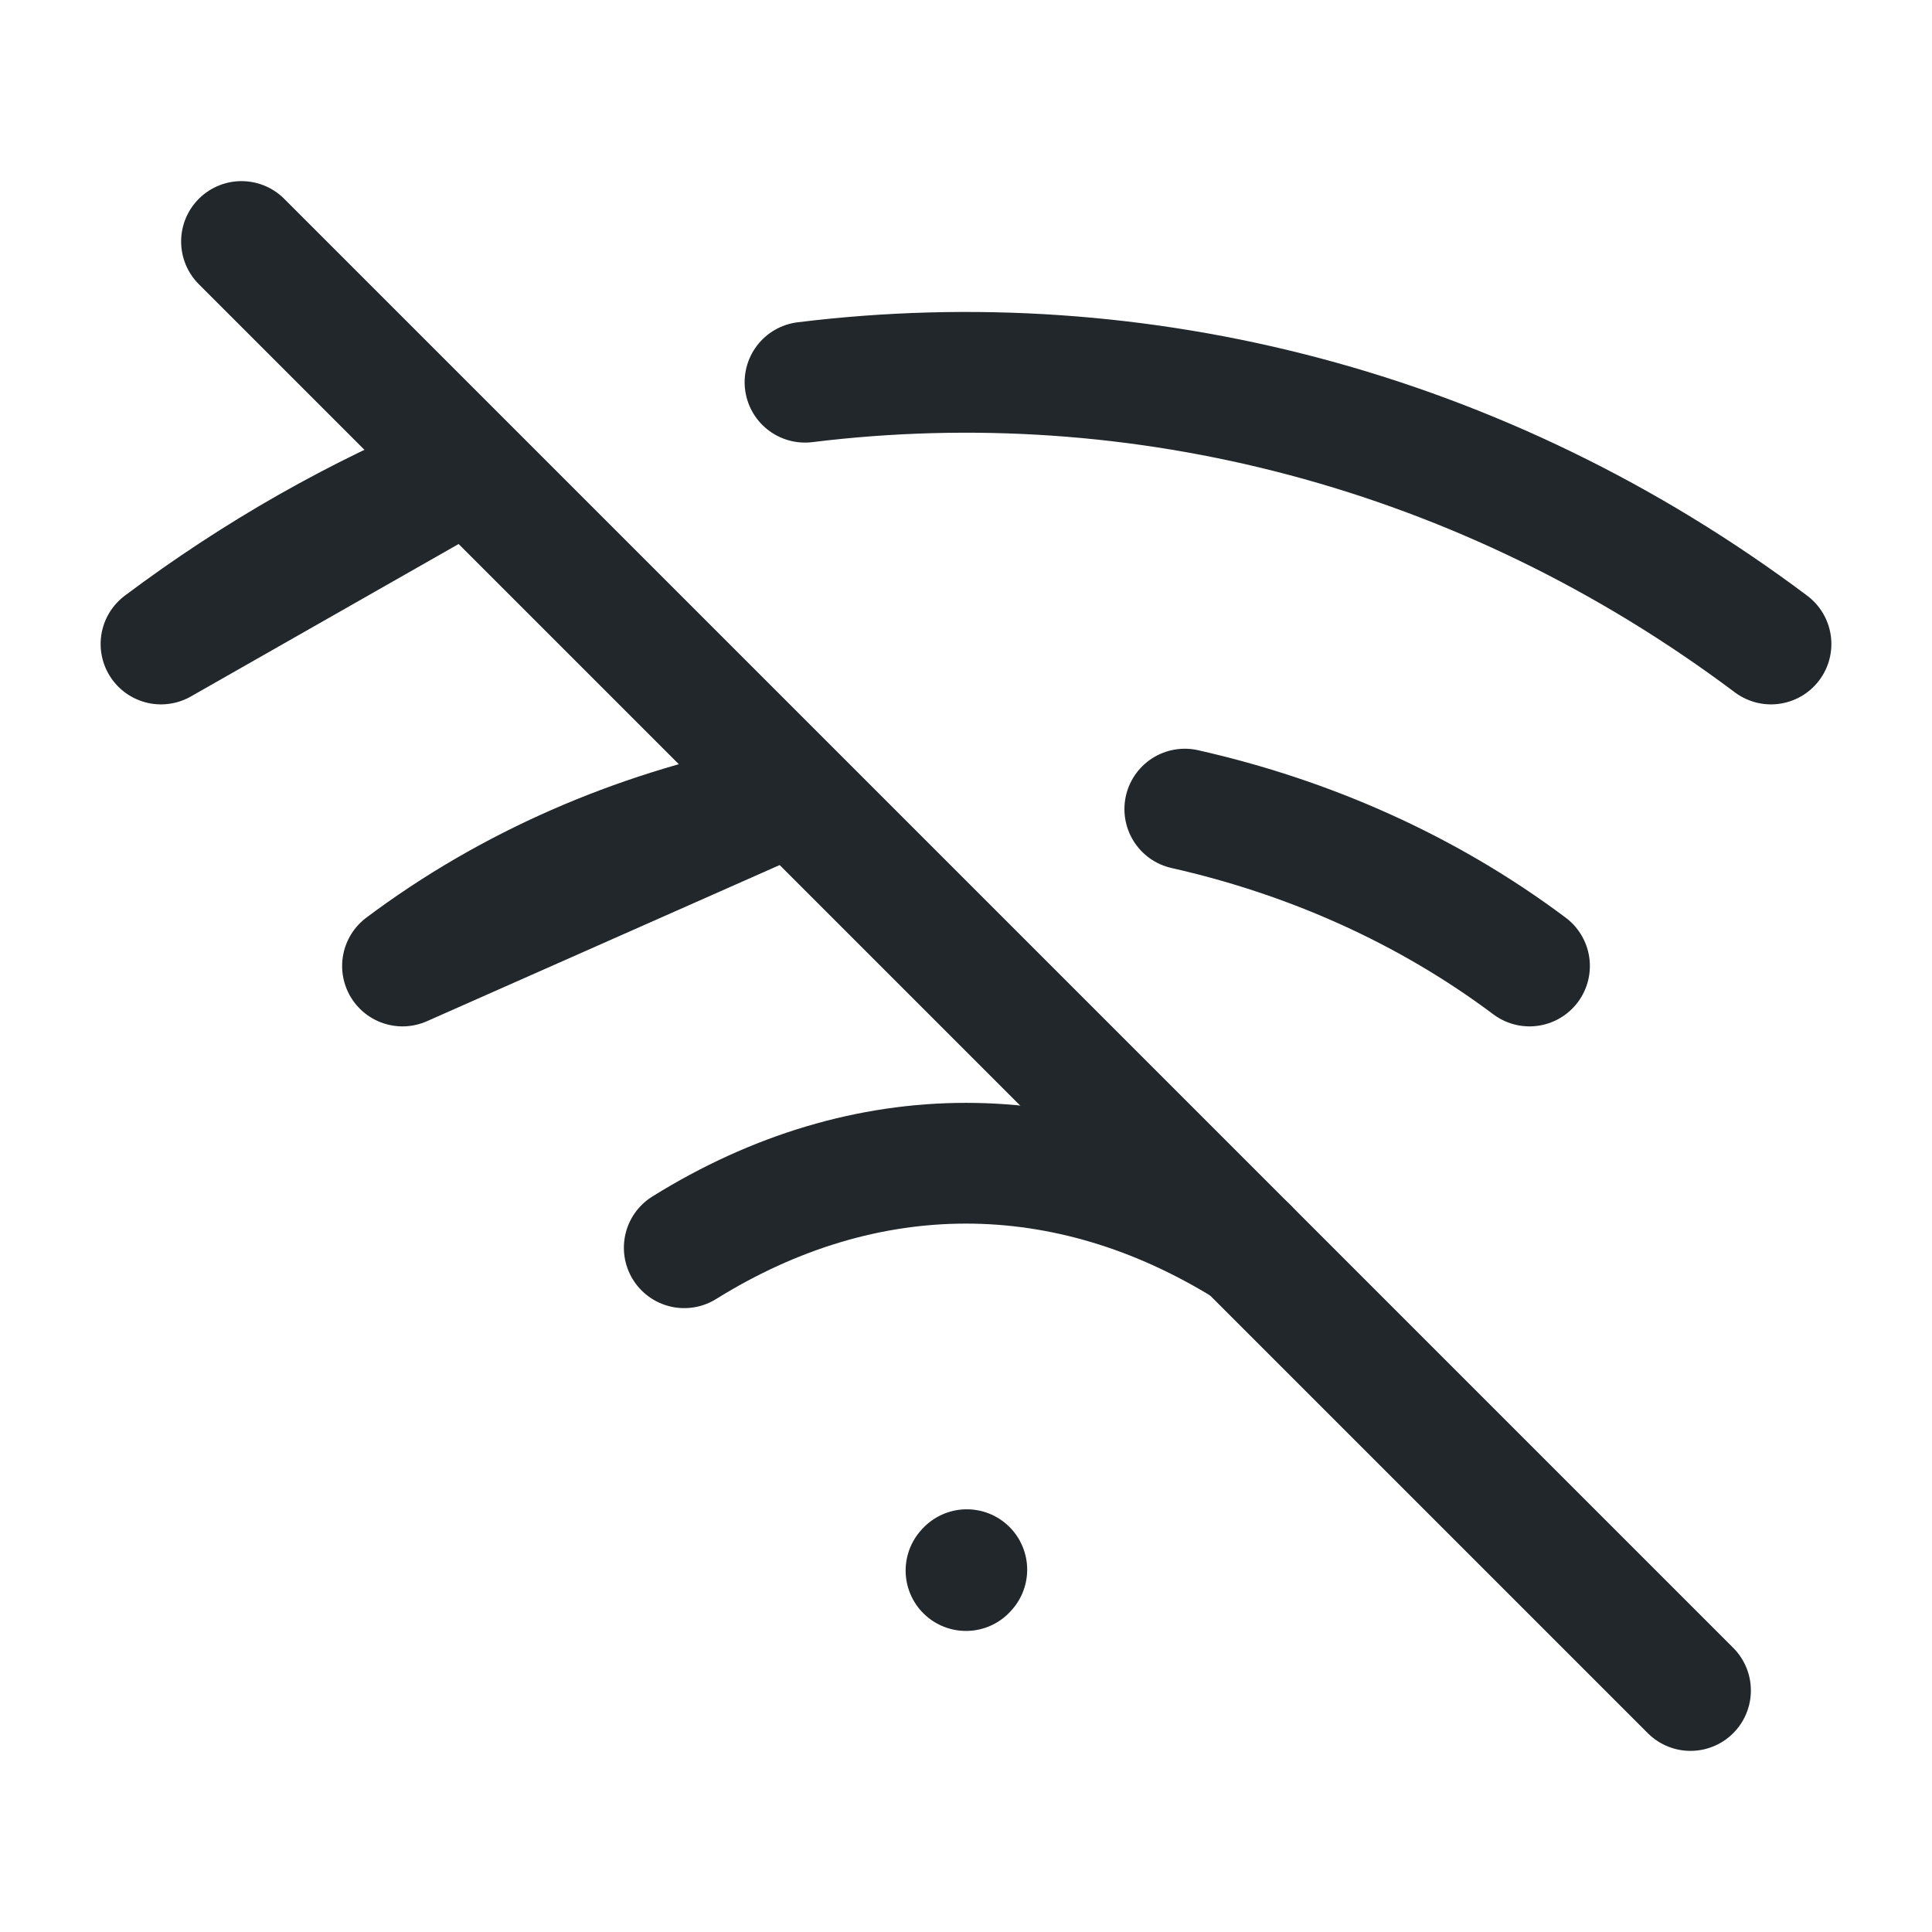 <svg width="24" height="24" viewBox="0 0 24 24" fill="none" xmlns="http://www.w3.org/2000/svg">
<path d="M12 19.51L12.01 19.499" stroke="#21272A" stroke-width="1.5" stroke-linecap="round" stroke-linejoin="round"/>
<path d="M3 3L21 21" stroke="#21272A" stroke-width="1.5" stroke-linecap="round" stroke-linejoin="round"/>
<path d="M22 8C18.428 5.321 14.146 4.237 10 4.748M2 8C3.185 7.111 4.447 6.398 5.757 5.861L2 8Z" stroke="#21272A" stroke-width="1.5" stroke-linecap="round" stroke-linejoin="round"/>
<path d="M19 12C17.731 11.049 16.262 10.399 14.718 10.051M5 12C6.333 11 7.889 10.333 9.518 10L5 12Z" stroke="#21272A" stroke-width="1.5" stroke-linecap="round" stroke-linejoin="round"/>
<path d="M8.5 15.5C10.75 14.1 13.25 14.1 15.5 15.5" stroke="#21272A" stroke-width="1.5" stroke-linecap="round" stroke-linejoin="round"/>
</svg>
